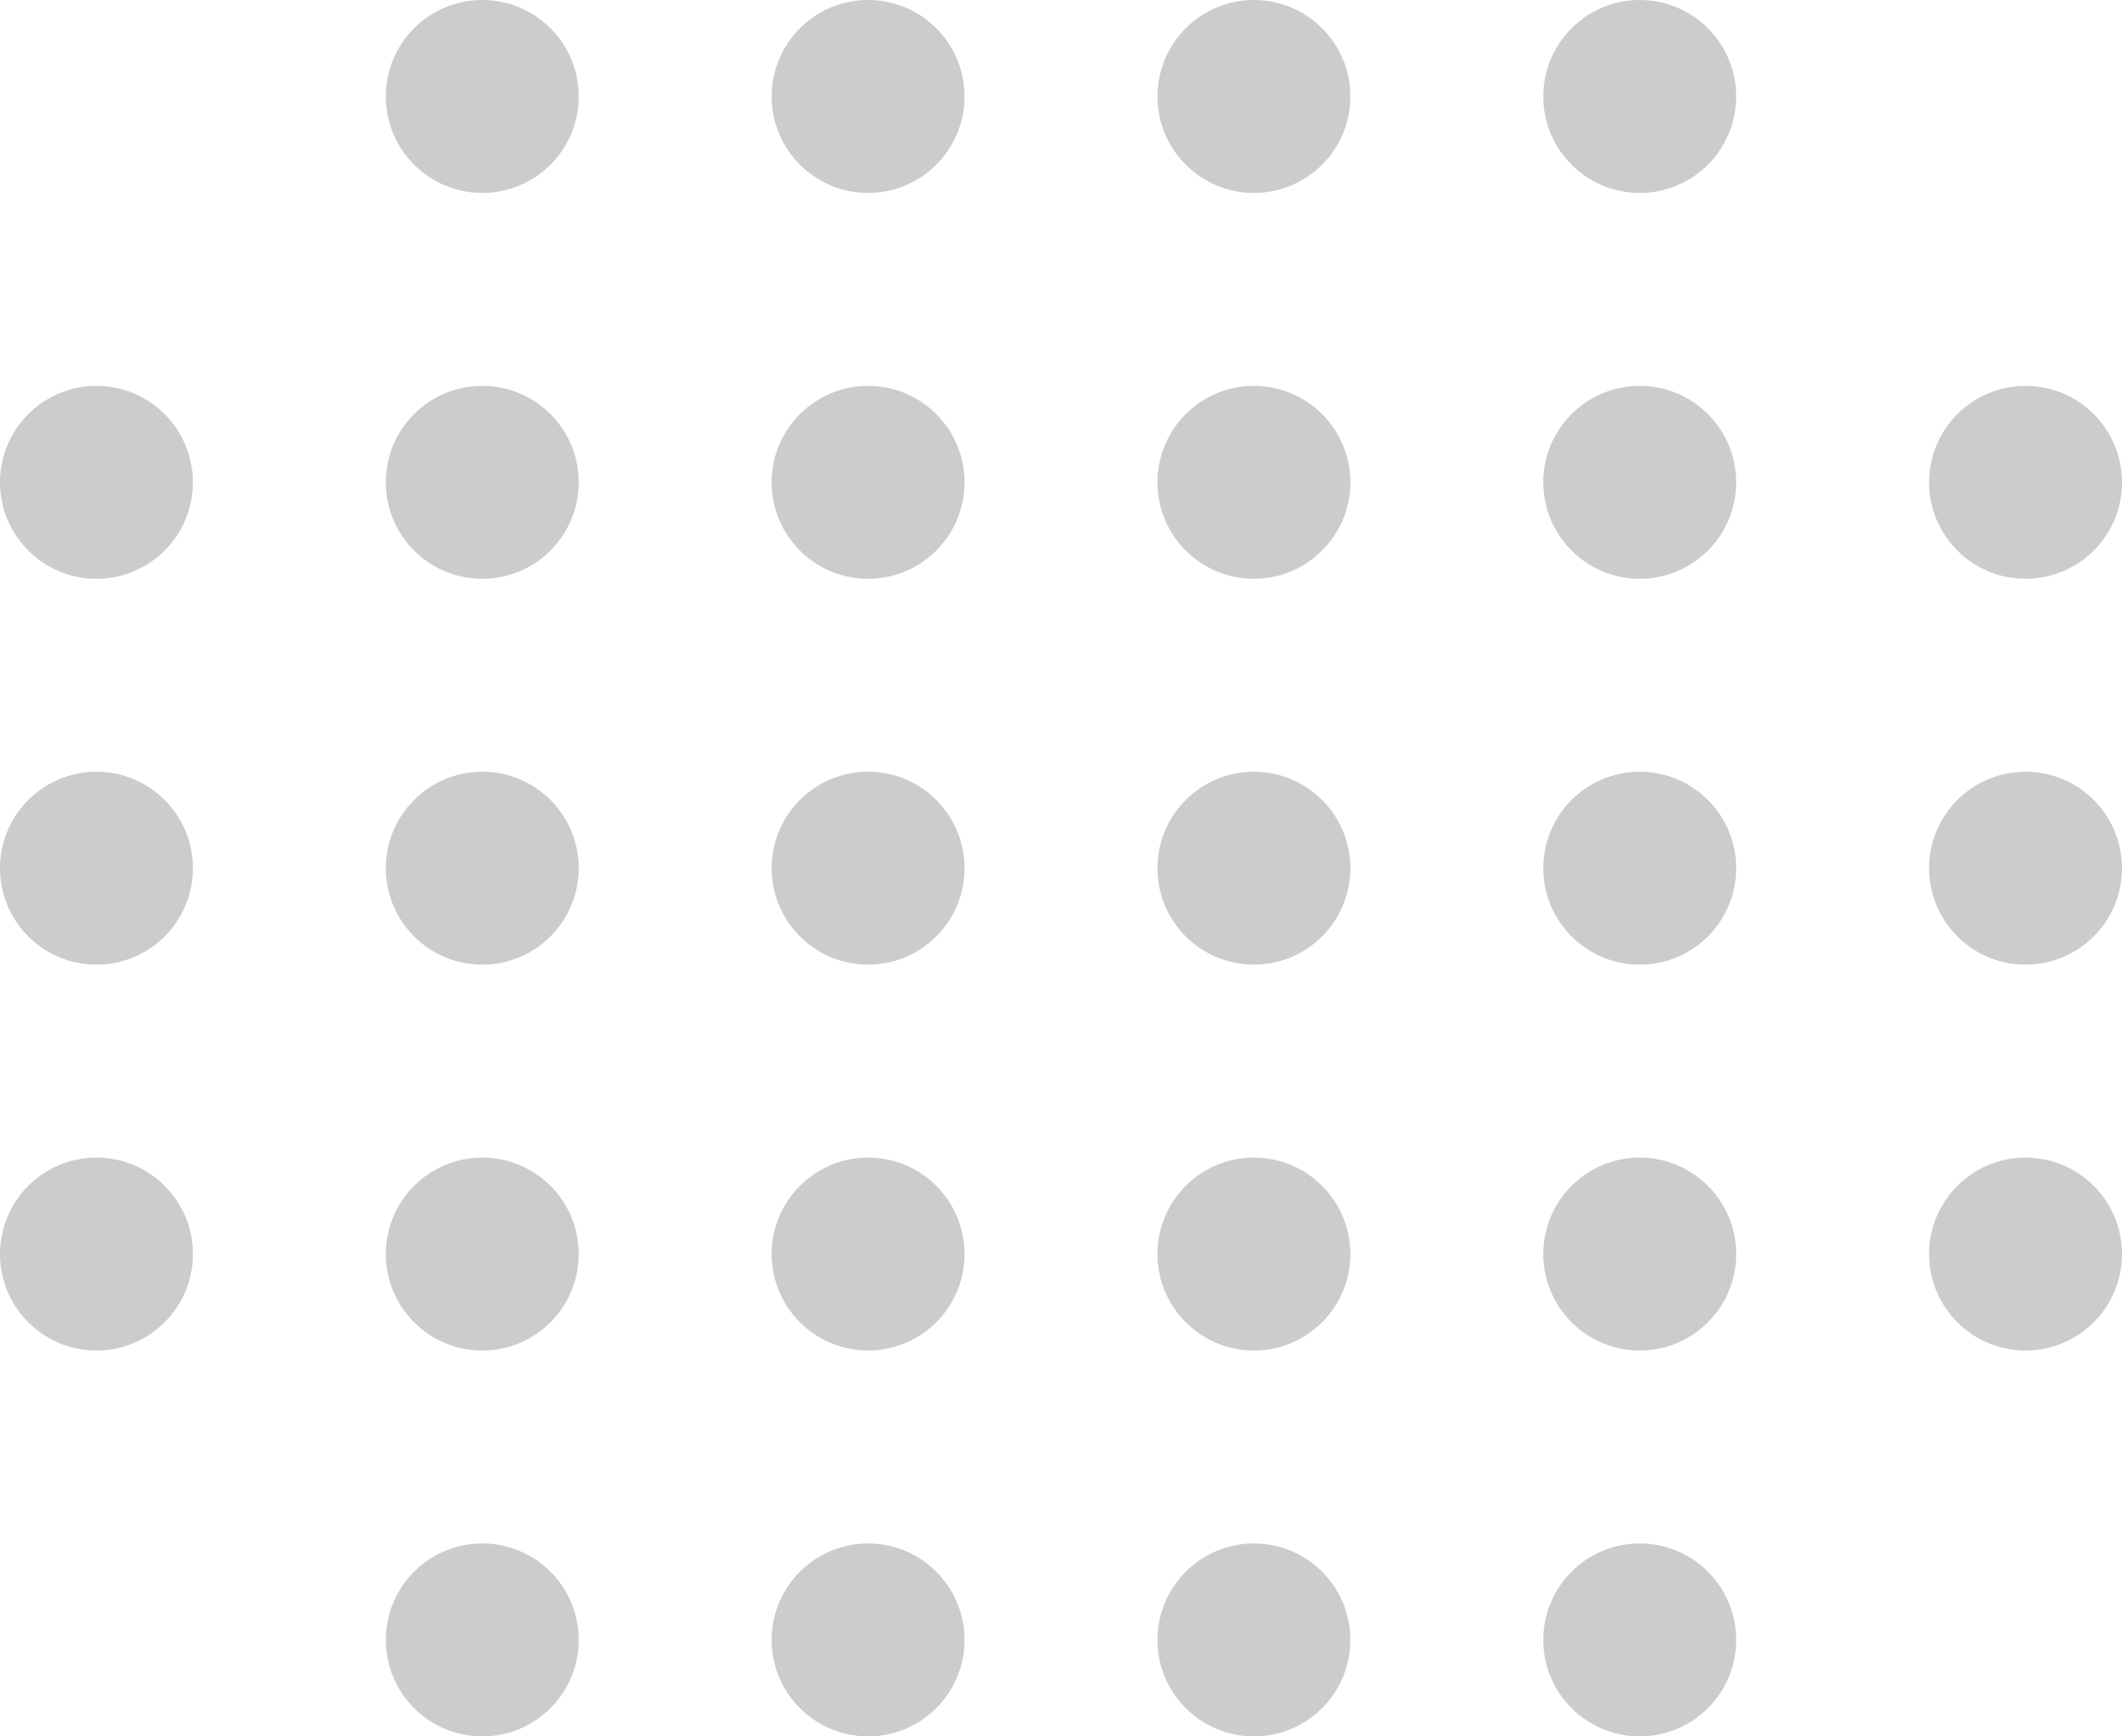 <svg width="110" height="90" viewBox="0 0 110 90" fill="none" xmlns="http://www.w3.org/2000/svg">
    <circle cx="105" cy="25" r="5" transform="rotate(90 105 25)" fill="#ccc"/>
    <circle cx="105" cy="45" r="5" transform="rotate(90 105 45)" fill="#ccc"/>
    <circle cx="105" cy="65" r="5" transform="rotate(90 105 65)" fill="#ccc"/>
    <circle cx="85" cy="5" r="5" transform="rotate(90 85 5)" fill="#ccc"/>
    <circle cx="85" cy="25" r="5" transform="rotate(90 85 25)" fill="#ccc"/>
    <circle cx="85" cy="45" r="5" transform="rotate(90 85 45)" fill="#ccc"/>
    <circle cx="85" cy="65" r="5" transform="rotate(90 85 65)" fill="#ccc"/>
    <circle cx="85" cy="85" r="5" transform="rotate(90 85 85)" fill="#ccc"/>
    <circle cx="65" cy="5" r="5" transform="rotate(90 65 5)" fill="#ccc"/>
    <circle cx="65" cy="25" r="5" transform="rotate(90 65 25)" fill="#ccc"/>
    <circle cx="65" cy="45" r="5" transform="rotate(90 65 45)" fill="#ccc"/>
    <circle cx="65" cy="65" r="5" transform="rotate(90 65 65)" fill="#ccc"/>
    <circle cx="65" cy="85" r="5" transform="rotate(90 65 85)" fill="#ccc"/>
    <circle cx="45" cy="5" r="5" transform="rotate(90 45 5)" fill="#ccc"/>
    <circle cx="45" cy="25" r="5" transform="rotate(90 45 25)" fill="#ccc"/>
    <circle cx="45" cy="45" r="5" transform="rotate(90 45 45)" fill="#ccc"/>
    <circle cx="45" cy="65" r="5" transform="rotate(90 45 65)" fill="#ccc"/>
    <circle cx="45" cy="85" r="5" transform="rotate(90 45 85)" fill="#ccc"/>
    <circle cx="25" cy="5" r="5" transform="rotate(90 25 5)" fill="#ccc"/>
    <circle cx="25" cy="25" r="5" transform="rotate(90 25 25)" fill="#ccc"/>
    <circle cx="25" cy="45" r="5" transform="rotate(90 25 45)" fill="#ccc"/>
    <circle cx="25" cy="65" r="5" transform="rotate(90 25 65)" fill="#ccc"/>
    <circle cx="25" cy="85" r="5" transform="rotate(90 25 85)" fill="#ccc"/>
    <circle cx="5" cy="25" r="5" transform="rotate(90 5 25)" fill="#ccc"/>
    <circle cx="5" cy="45" r="5" transform="rotate(90 5 45)" fill="#ccc"/>
    <circle cx="5" cy="65" r="5" transform="rotate(90 5 65)" fill="#ccc"/>
</svg>